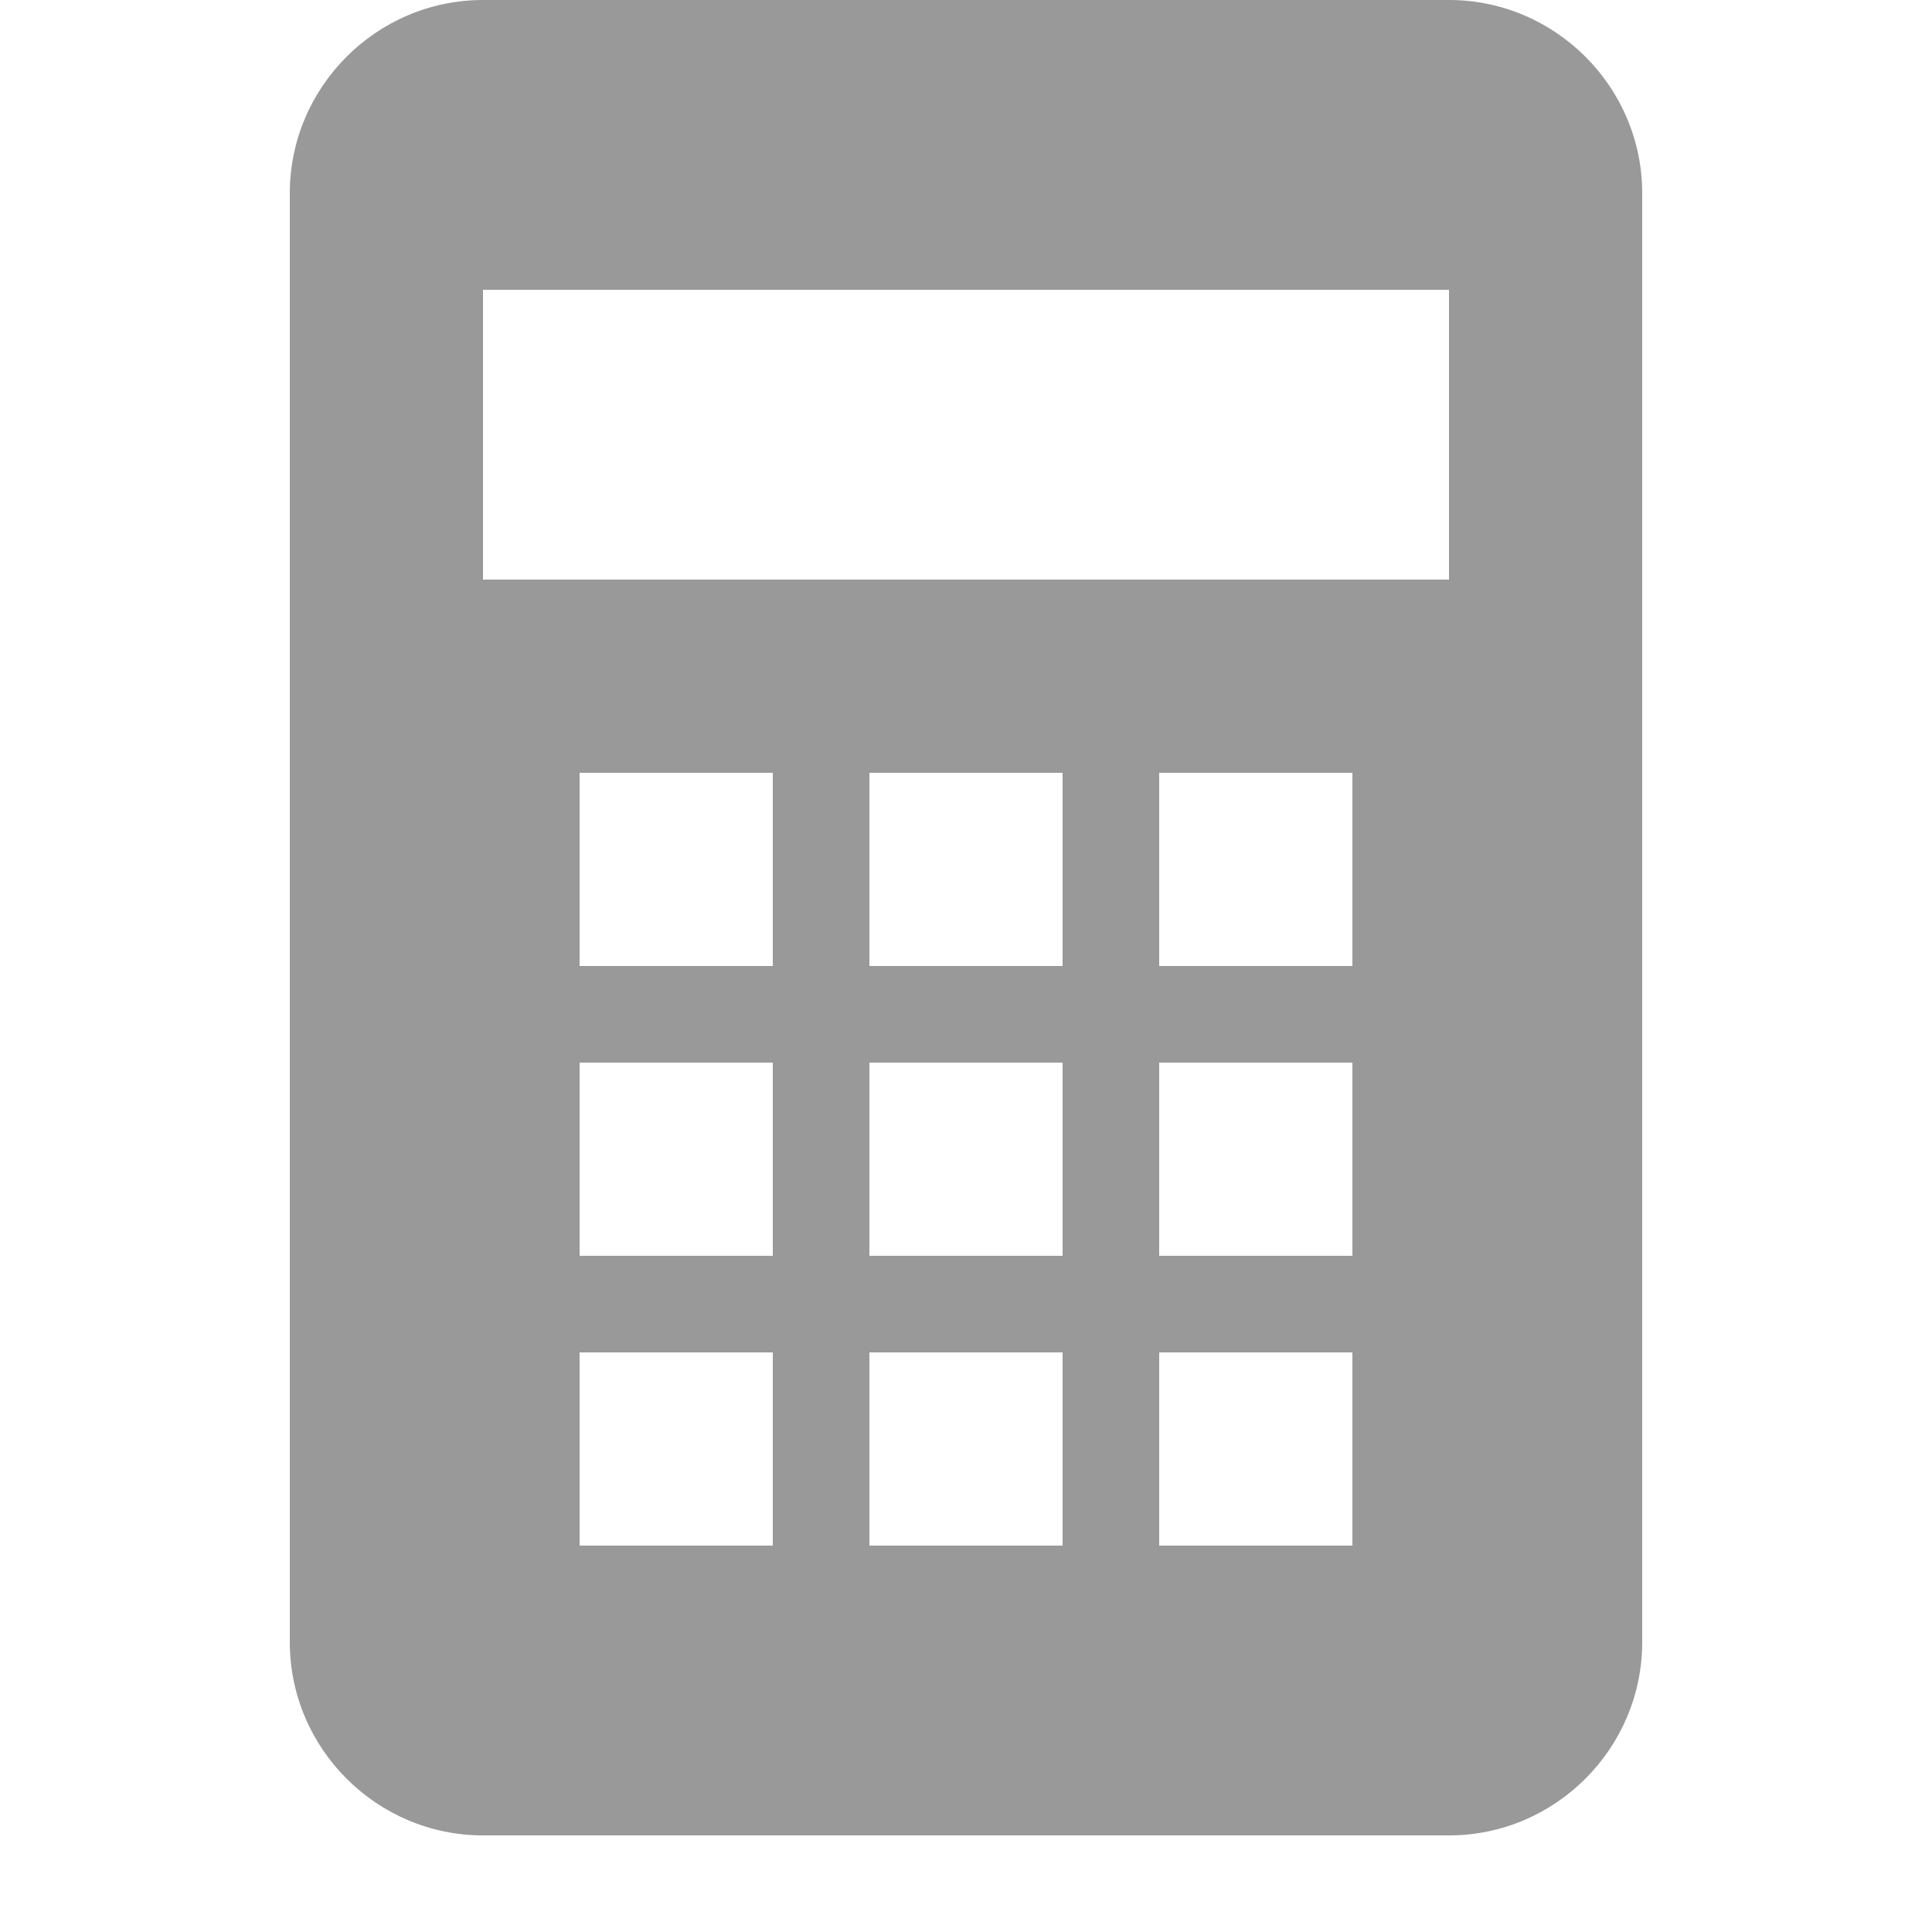 <?xml version="1.0" encoding="utf-8"?>
<!-- Generator: Adobe Illustrator 21.0.0, SVG Export Plug-In . SVG Version: 6.00 Build 0)  -->
<svg version="1.1" id="Layer_1" xmlns="http://www.w3.org/2000/svg" xmlns:xlink="http://www.w3.org/1999/xlink" x="0px" y="0px"
	 viewBox="0 0 20 20" style="enable-background:new 0 0 20 20;" xml:space="preserve">
<style type="text/css">
	.st0{fill:#999999;}
</style>
<path class="st0" d="M15,0H5C3.9,0,3,0.9,3,2v15c0,1.1,0.9,2,2,2h10c1.1,0,2-0.9,2-2V2C17,0.9,16.1,0,15,0z M8,16H6v-2h2V16z M8,13
	H6v-2h2V13z M8,10H6V8h2V10z M11,16H9v-2h2V16z M11,13H9v-2h2V13z M11,10H9V8h2V10z M14,16h-2v-2h2V16z M14,13h-2v-2h2V13z M14,10
	h-2V8h2V10z M15,6H5V3h10V6z"/>
</svg>
